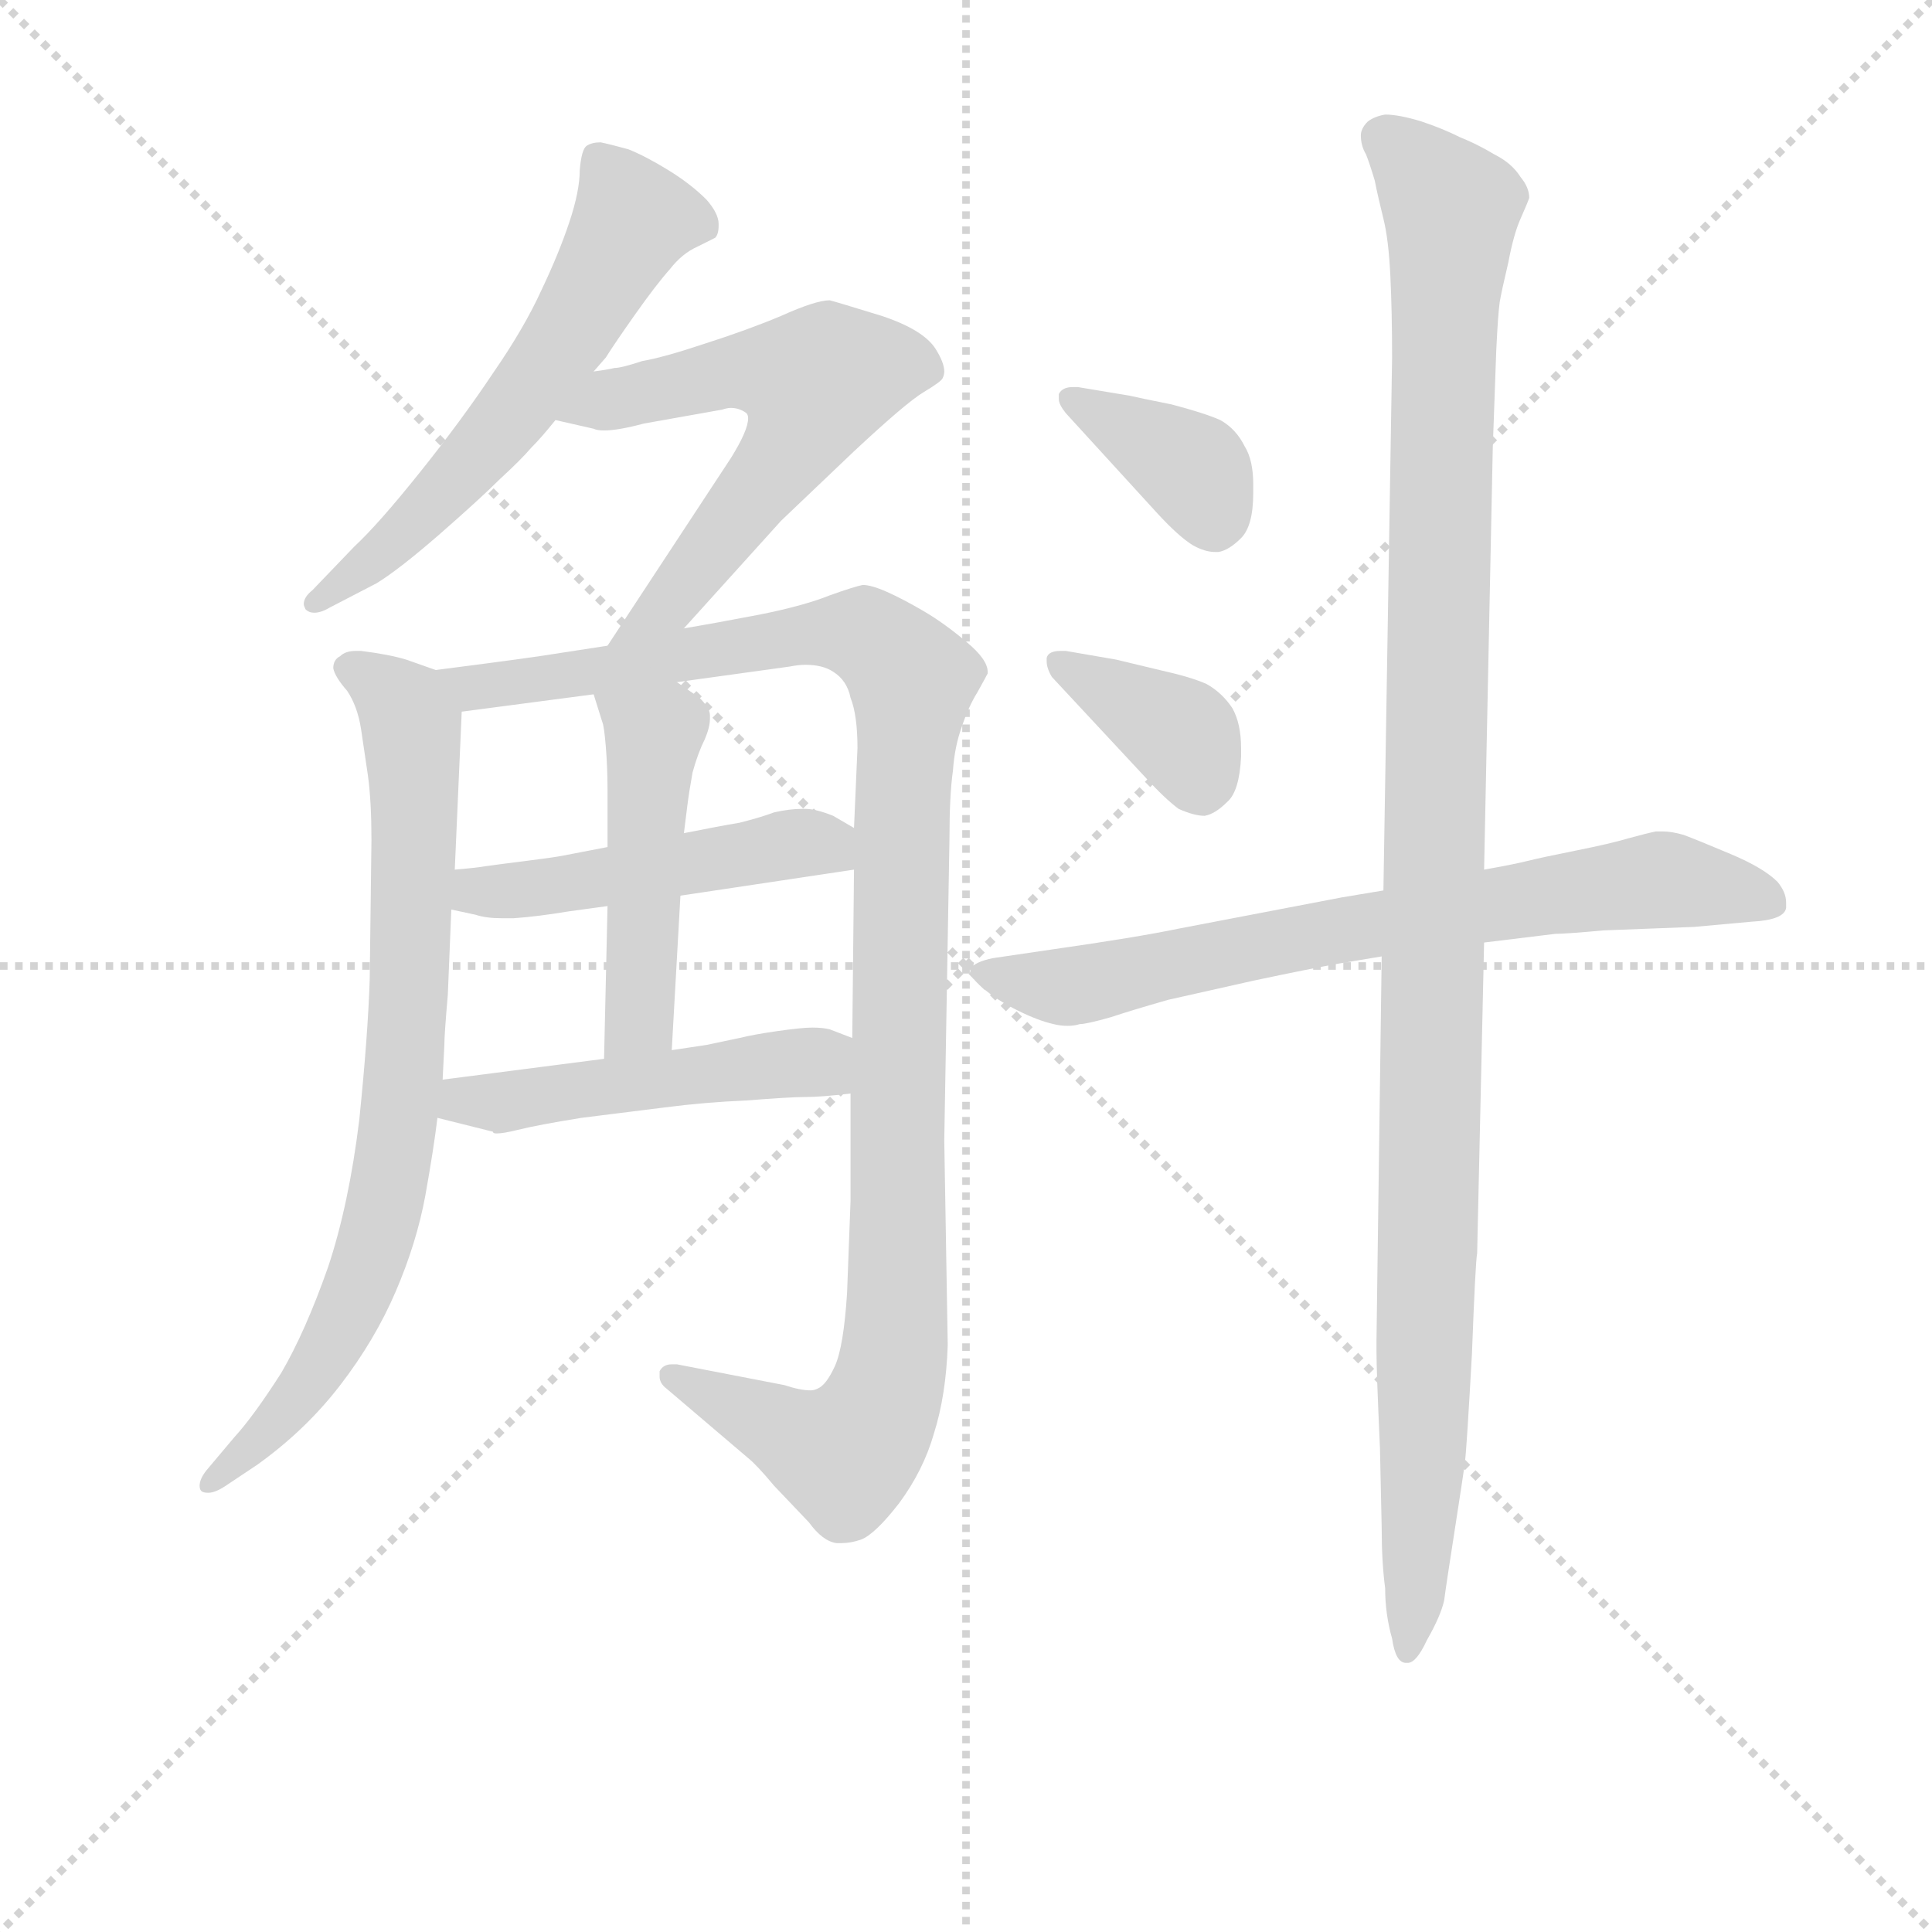 <svg version="1.1" viewBox="0 0 1024 1024" xmlns="http://www.w3.org/2000/svg">
  <g stroke="lightgray" stroke-dasharray="1,1" stroke-width="1" transform="scale(4, 4)">
    <line x1="0" y1="0" x2="256" y2="256"></line>
    <line x1="256" y1="0" x2="0" y2="256"></line>
    <line x1="128" y1="0" x2="128" y2="256"></line>
    <line x1="0" y1="128" x2="256" y2="128"></line>
  </g>
<g transform="scale(0.92, -0.92) translate(60, -900)">
   <style type="text/css">
    @keyframes keyframes0 {
      from {
       stroke: blue;
       stroke-dashoffset: 586;
       stroke-width: 128;
       }
       66% {
       animation-timing-function: step-end;
       stroke: blue;
       stroke-dashoffset: 0;
       stroke-width: 128;
       }
       to {
       stroke: black;
       stroke-width: 1024;
       }
       }
       #make-me-a-hanzi-animation-0 {
         animation: keyframes0 0.727s both;
         animation-delay: 0s;
         animation-timing-function: linear;
       }
    @keyframes keyframes1 {
      from {
       stroke: blue;
       stroke-dashoffset: 591;
       stroke-width: 128;
       }
       66% {
       animation-timing-function: step-end;
       stroke: blue;
       stroke-dashoffset: 0;
       stroke-width: 128;
       }
       to {
       stroke: black;
       stroke-width: 1024;
       }
       }
       #make-me-a-hanzi-animation-1 {
         animation: keyframes1 0.731s both;
         animation-delay: 0.727s;
         animation-timing-function: linear;
       }
    @keyframes keyframes2 {
      from {
       stroke: blue;
       stroke-dashoffset: 776;
       stroke-width: 128;
       }
       72% {
       animation-timing-function: step-end;
       stroke: blue;
       stroke-dashoffset: 0;
       stroke-width: 128;
       }
       to {
       stroke: black;
       stroke-width: 1024;
       }
       }
       #make-me-a-hanzi-animation-2 {
         animation: keyframes2 0.882s both;
         animation-delay: 1.458s;
         animation-timing-function: linear;
       }
    @keyframes keyframes3 {
      from {
       stroke: blue;
       stroke-dashoffset: 1102;
       stroke-width: 128;
       }
       78% {
       animation-timing-function: step-end;
       stroke: blue;
       stroke-dashoffset: 0;
       stroke-width: 128;
       }
       to {
       stroke: black;
       stroke-width: 1024;
       }
       }
       #make-me-a-hanzi-animation-3 {
         animation: keyframes3 1.147s both;
         animation-delay: 2.339s;
         animation-timing-function: linear;
       }
    @keyframes keyframes4 {
      from {
       stroke: blue;
       stroke-dashoffset: 480;
       stroke-width: 128;
       }
       61% {
       animation-timing-function: step-end;
       stroke: blue;
       stroke-dashoffset: 0;
       stroke-width: 128;
       }
       to {
       stroke: black;
       stroke-width: 1024;
       }
       }
       #make-me-a-hanzi-animation-4 {
         animation: keyframes4 0.641s both;
         animation-delay: 3.486s;
         animation-timing-function: linear;
       }
    @keyframes keyframes5 {
      from {
       stroke: blue;
       stroke-dashoffset: 476;
       stroke-width: 128;
       }
       61% {
       animation-timing-function: step-end;
       stroke: blue;
       stroke-dashoffset: 0;
       stroke-width: 128;
       }
       to {
       stroke: black;
       stroke-width: 1024;
       }
       }
       #make-me-a-hanzi-animation-5 {
         animation: keyframes5 0.637s both;
         animation-delay: 4.127s;
         animation-timing-function: linear;
       }
    @keyframes keyframes6 {
      from {
       stroke: blue;
       stroke-dashoffset: 486;
       stroke-width: 128;
       }
       61% {
       animation-timing-function: step-end;
       stroke: blue;
       stroke-dashoffset: 0;
       stroke-width: 128;
       }
       to {
       stroke: black;
       stroke-width: 1024;
       }
       }
       #make-me-a-hanzi-animation-6 {
         animation: keyframes6 0.646s both;
         animation-delay: 4.764s;
         animation-timing-function: linear;
       }
    @keyframes keyframes7 {
      from {
       stroke: blue;
       stroke-dashoffset: 373;
       stroke-width: 128;
       }
       55% {
       animation-timing-function: step-end;
       stroke: blue;
       stroke-dashoffset: 0;
       stroke-width: 128;
       }
       to {
       stroke: black;
       stroke-width: 1024;
       }
       }
       #make-me-a-hanzi-animation-7 {
         animation: keyframes7 0.554s both;
         animation-delay: 5.41s;
         animation-timing-function: linear;
       }
    @keyframes keyframes8 {
      from {
       stroke: blue;
       stroke-dashoffset: 370;
       stroke-width: 128;
       }
       55% {
       animation-timing-function: step-end;
       stroke: blue;
       stroke-dashoffset: 0;
       stroke-width: 128;
       }
       to {
       stroke: black;
       stroke-width: 1024;
       }
       }
       #make-me-a-hanzi-animation-8 {
         animation: keyframes8 0.551s both;
         animation-delay: 5.963s;
         animation-timing-function: linear;
       }
    @keyframes keyframes9 {
      from {
       stroke: blue;
       stroke-dashoffset: 719;
       stroke-width: 128;
       }
       70% {
       animation-timing-function: step-end;
       stroke: blue;
       stroke-dashoffset: 0;
       stroke-width: 128;
       }
       to {
       stroke: black;
       stroke-width: 1024;
       }
       }
       #make-me-a-hanzi-animation-9 {
         animation: keyframes9 0.835s both;
         animation-delay: 6.514s;
         animation-timing-function: linear;
       }
    @keyframes keyframes10 {
      from {
       stroke: blue;
       stroke-dashoffset: 1143;
       stroke-width: 128;
       }
       79% {
       animation-timing-function: step-end;
       stroke: blue;
       stroke-dashoffset: 0;
       stroke-width: 128;
       }
       to {
       stroke: black;
       stroke-width: 1024;
       }
       }
       #make-me-a-hanzi-animation-10 {
         animation: keyframes10 1.18s both;
         animation-delay: 7.349s;
         animation-timing-function: linear;
       }
</style>
<path d="M 282.0 686.0 L 289.0 694.0 Q 294.0 702.0 306.0 719.0 Q 318.0 736.0 326.0 745.0 Q 333.0 754.0 342.0 758.0 L 352.0 763.0 Q 354.0 765.0 354.0 770.0 L 354.0 771.0 Q 354.0 777.0 347.0 785.0 Q 338.0 794.0 325.0 802.0 Q 312.0 810.0 302.0 814.0 Q 291.0 817.0 286.0 818.0 Q 281.0 818.0 278.0 816.0 Q 275.0 814.0 274.0 802.0 Q 274.0 790.0 268.0 772.0 Q 262.0 754.0 252.0 733.0 Q 242.0 711.0 224.0 685.0 Q 206.0 658.0 182.0 628.0 Q 158.0 598.0 144.0 585.0 L 120.0 560.0 Q 115.0 556.0 115.0 552.0 Q 115.0 551.0 116.0 549.0 Q 118.0 547.0 121.0 547.0 Q 125.0 547.0 130.0 550.0 L 157.0 564.0 Q 170.0 572.0 193.0 592.0 Q 217.0 613.0 228.0 624.0 Q 240.0 635.0 246.0 642.0 Q 252.0 648.0 260.0 658.0 L 282.0 686.0 Z" fill="lightgray"></path> 
<path d="M 260.0 658.0 L 282.0 653.0 Q 284.0 652.0 288.0 652.0 Q 296.0 652.0 311.0 656.0 L 356.0 664.0 Q 359.0 665.0 361.0 665.0 Q 366.0 665.0 370.0 662.0 Q 371.0 661.0 371.0 659.0 Q 371.0 652.0 361.0 636.0 L 290.0 528.0 C 274.0 503.0 314.0 516.0 334.0 538.0 L 390.0 600.0 L 432.0 640.0 Q 462.0 668.0 472.0 674.0 Q 482.0 680.0 483.0 682.0 Q 484.0 684.0 484.0 686.0 Q 484.0 691.0 479.0 699.0 Q 472.0 710.0 448.0 718.0 Q 422.0 726.0 418.0 727.0 Q 410.0 727.0 390.0 718.0 Q 371.0 710.0 346.0 702.0 Q 322.0 694.0 310.0 692.0 Q 298.0 688.0 294.0 688.0 Q 290.0 687.0 282.0 686.0 C 252.0 681.0 231.0 665.0 260.0 658.0 Z" fill="lightgray"></path> 
<path d="M 191.0 514.0 L 174.0 520.0 Q 164.0 523.0 148.0 525.0 L 145.0 525.0 Q 139.0 525.0 136.0 522.0 Q 132.0 520.0 132.0 515.0 Q 133.0 510.0 140.0 502.0 Q 146.0 493.0 148.0 480.0 L 152.0 453.0 Q 154.0 438.0 154.0 416.0 L 153.0 336.0 Q 152.0 304.0 147.0 255.0 Q 141.0 206.0 129.0 170.0 Q 116.0 133.0 102.0 109.0 Q 86.0 84.0 75.0 72.0 L 59.0 53.0 Q 55.0 48.0 55.0 44.0 Q 55.0 42.0 56.0 41.0 Q 57.0 40.0 60.0 40.0 Q 64.0 40.0 70.0 44.0 L 88.0 56.0 Q 116.0 76.0 136.0 102.0 Q 156.0 128.0 168.0 156.0 Q 180.0 184.0 185.0 211.0 Q 190.0 239.0 192.0 256.0 L 195.0 278.0 L 196.0 298.0 Q 196.0 304.0 198.0 327.0 Q 199.0 350.0 200.0 376.0 L 202.0 399.0 L 206.0 490.0 C 207.0 508.0 207.0 508.0 191.0 514.0 Z" fill="lightgray"></path> 
<path d="M 290.0 528.0 L 264.0 524.0 Q 246.0 521.0 191.0 514.0 C 161.0 510.0 176.0 486.0 206.0 490.0 L 282.0 500.0 L 330.0 507.0 L 395.0 516.0 Q 400.0 517.0 404.0 517.0 Q 414.0 517.0 420.0 513.0 Q 428.0 508.0 430.0 498.0 Q 434.0 488.0 434.0 469.0 L 432.0 423.0 L 432.0 399.0 L 431.0 302.0 L 430.0 270.0 L 430.0 208.0 L 428.0 155.0 Q 426.0 124.0 421.0 113.0 Q 416.0 102.0 411.0 100.0 Q 409.0 99.0 407.0 99.0 Q 401.0 99.0 392.0 102.0 L 330.0 114.0 L 327.0 114.0 Q 322.0 114.0 320.0 110.0 L 320.0 107.0 Q 320.0 103.0 324.0 100.0 L 371.0 60.0 Q 376.0 56.0 386.0 44.0 L 406.0 23.0 Q 414.0 12.0 422.0 11.0 L 425.0 11.0 Q 430.0 11.0 436.0 13.0 Q 444.0 16.0 458.0 34.0 Q 472.0 53.0 478.0 74.0 Q 485.0 96.0 486.0 125.0 L 484.0 243.0 L 487.0 417.0 Q 487.0 442.0 489.0 456.0 Q 490.0 470.0 494.0 481.0 Q 498.0 493.0 503.0 501.0 Q 508.0 510.0 509.0 512.0 L 509.0 513.0 Q 509.0 520.0 497.0 530.0 Q 484.0 541.0 472.0 548.0 Q 460.0 555.0 451.0 559.0 Q 442.0 563.0 437.0 563.0 Q 432.0 562.0 418.0 557.0 Q 403.0 551.0 378.0 546.0 Q 352.0 541.0 334.0 538.0 L 290.0 528.0 Z" fill="lightgray"></path> 
<path d="M 332.0 384.0 L 432.0 399.0 C 462.0 403.0 458.0 408.0 432.0 423.0 L 420.0 430.0 Q 410.0 434.0 404.0 434.0 L 402.0 434.0 Q 395.0 434.0 386.0 432.0 Q 378.0 429.0 366.0 426.0 Q 354.0 424.0 334.0 420.0 L 290.0 412.0 L 264.0 407.0 Q 259.0 406.0 243.0 404.0 Q 227.0 402.0 220.0 401.0 Q 214.0 400.0 202.0 399.0 C 172.0 396.0 171.0 382.0 200.0 376.0 L 214.0 373.0 Q 220.0 371.0 229.0 371.0 L 236.0 371.0 Q 250.0 372.0 268.0 375.0 L 290.0 378.0 L 332.0 384.0 Z" fill="lightgray"></path> 
<path d="M 327.0 295.0 L 332.0 384.0 L 334.0 420.0 L 336.0 436.0 Q 337.0 444.0 339.0 455.0 Q 342.0 466.0 346.0 474.0 Q 349.0 481.0 349.0 486.0 L 349.0 488.0 Q 349.0 492.0 343.0 498.0 L 330.0 507.0 C 305.0 524.0 273.0 529.0 282.0 500.0 L 287.0 484.0 Q 288.0 482.0 289.0 470.0 Q 290.0 458.0 290.0 445.0 L 290.0 412.0 L 290.0 378.0 L 288.0 290.0 C 287.0 260.0 325.0 265.0 327.0 295.0 Z" fill="lightgray"></path> 
<path d="M 192.0 256.0 L 224.0 248.0 Q 224.0 247.0 226.0 247.0 Q 230.0 247.0 238.0 249.0 Q 250.0 252.0 275.0 256.0 L 323.0 262.0 Q 346.0 265.0 370.0 266.0 Q 395.0 268.0 404.0 268.0 Q 413.0 268.0 430.0 270.0 C 460.0 273.0 459.0 291.0 431.0 302.0 L 418.0 307.0 Q 414.0 308.0 408.0 308.0 Q 402.0 308.0 388.0 306.0 Q 374.0 304.0 366.0 302.0 L 347.0 298.0 L 327.0 295.0 L 288.0 290.0 L 195.0 278.0 C 165.0 274.0 163.0 263.0 192.0 256.0 Z" fill="lightgray"></path> 
<path d="M 561.0 677.0 L 558.0 677.0 Q 552.0 677.0 550.0 673.0 L 550.0 670.0 Q 550.0 667.0 554.0 662.0 L 607.0 604.0 Q 619.0 591.0 627.0 586.0 Q 634.0 582.0 640.0 582.0 L 642.0 582.0 Q 648.0 583.0 655.0 590.0 Q 662.0 597.0 662.0 616.0 L 662.0 621.0 Q 662.0 635.0 657.0 643.0 Q 652.0 653.0 643.0 658.0 Q 634.0 662.0 615.0 667.0 Q 595.0 671.0 591.0 672.0 L 561.0 677.0 Z" fill="lightgray"></path> 
<path d="M 554.0 525.0 L 551.0 525.0 Q 544.0 525.0 543.0 521.0 L 543.0 519.0 Q 543.0 515.0 546.0 510.0 L 600.0 452.0 Q 611.0 440.0 619.0 434.0 Q 628.0 430.0 634.0 430.0 Q 640.0 431.0 647.0 438.0 Q 654.0 444.0 655.0 464.0 L 655.0 469.0 Q 655.0 483.0 650.0 492.0 Q 644.0 501.0 635.0 506.0 Q 626.0 510.0 608.0 514.0 L 583.0 520.0 L 554.0 525.0 Z" fill="lightgray"></path> 
<path d="M 795.0 357.0 L 836.0 362.0 Q 842.0 362.0 864.0 364.0 L 916.0 366.0 L 949.0 369.0 Q 968.0 370.0 969.0 377.0 L 969.0 380.0 Q 969.0 386.0 964.0 392.0 Q 956.0 400.0 937.0 408.0 Q 918.0 416.0 910.0 419.0 Q 903.0 421.0 898.0 421.0 L 894.0 421.0 Q 889.0 420.0 878.0 417.0 Q 868.0 414.0 848.0 410.0 Q 828.0 406.0 820.0 404.0 Q 812.0 402.0 795.0 399.0 L 737.0 387.0 L 713.0 383.0 L 619.0 365.0 Q 595.0 360.0 546.0 353.0 L 512.0 348.0 Q 502.0 346.0 499.0 342.0 L 499.0 340.0 Q 499.0 337.0 506.0 331.0 Q 514.0 324.0 526.0 318.0 Q 538.0 312.0 547.0 310.0 Q 551.0 309.0 555.0 309.0 Q 559.0 309.0 562.0 310.0 Q 566.0 310.0 580.0 314.0 Q 592.0 318.0 613.0 324.0 L 662.0 335.0 Q 695.0 342.0 712.0 345.0 L 736.0 349.0 L 795.0 357.0 Z" fill="lightgray"></path> 
<path d="M 736.0 349.0 L 733.0 127.0 L 733.0 122.0 Q 733.0 110.0 735.0 66.0 L 736.0 20.0 Q 736.0 0.0 738.0 -15.0 Q 738.0 -30.0 742.0 -44.0 Q 744.0 -58.0 750.0 -58.0 L 751.0 -58.0 Q 756.0 -58.0 762.0 -45.0 Q 770.0 -31.0 772.0 -22.0 Q 773.0 -14.0 778.0 18.0 Q 783.0 50.0 784.0 58.0 Q 785.0 66.0 788.0 120.0 Q 790.0 173.0 791.0 178.0 L 795.0 357.0 L 795.0 399.0 L 800.0 642.0 L 802.0 698.0 Q 803.0 719.0 804.0 726.0 Q 805.0 732.0 809.0 749.0 Q 812.0 765.0 816.0 774.0 Q 820.0 783.0 821.0 786.0 Q 821.0 792.0 816.0 798.0 Q 811.0 806.0 801.0 811.0 Q 791.0 817.0 781.0 821.0 Q 771.0 826.0 759.0 830.0 Q 746.0 834.0 738.0 834.0 Q 732.0 833.0 728.0 830.0 Q 724.0 826.0 724.0 822.0 Q 724.0 816.0 727.0 811.0 Q 729.0 806.0 732.0 796.0 Q 734.0 786.0 737.0 774.0 Q 740.0 762.0 741.0 741.0 Q 742.0 720.0 742.0 694.0 L 737.0 387.0 L 736.0 349.0 Z" fill="lightgray"></path> 
      <clipPath id="make-me-a-hanzi-clip-0">
      <path d="M 282.0 686.0 L 289.0 694.0 Q 294.0 702.0 306.0 719.0 Q 318.0 736.0 326.0 745.0 Q 333.0 754.0 342.0 758.0 L 352.0 763.0 Q 354.0 765.0 354.0 770.0 L 354.0 771.0 Q 354.0 777.0 347.0 785.0 Q 338.0 794.0 325.0 802.0 Q 312.0 810.0 302.0 814.0 Q 291.0 817.0 286.0 818.0 Q 281.0 818.0 278.0 816.0 Q 275.0 814.0 274.0 802.0 Q 274.0 790.0 268.0 772.0 Q 262.0 754.0 252.0 733.0 Q 242.0 711.0 224.0 685.0 Q 206.0 658.0 182.0 628.0 Q 158.0 598.0 144.0 585.0 L 120.0 560.0 Q 115.0 556.0 115.0 552.0 Q 115.0 551.0 116.0 549.0 Q 118.0 547.0 121.0 547.0 Q 125.0 547.0 130.0 550.0 L 157.0 564.0 Q 170.0 572.0 193.0 592.0 Q 217.0 613.0 228.0 624.0 Q 240.0 635.0 246.0 642.0 Q 252.0 648.0 260.0 658.0 L 282.0 686.0 Z" fill="lightgray"></path>
      </clipPath>
      <path clip-path="url(#make-me-a-hanzi-clip-0)" d="M 343.0 770.0 L 315.0 775.0 L 303.0 771.0 L 260.0 696.0 L 220.0 643.0 L 165.0 586.0 L 120.0 552.0 " fill="none" id="make-me-a-hanzi-animation-0" stroke-dasharray="458 916" stroke-linecap="round"></path>

      <clipPath id="make-me-a-hanzi-clip-1">
      <path d="M 260.0 658.0 L 282.0 653.0 Q 284.0 652.0 288.0 652.0 Q 296.0 652.0 311.0 656.0 L 356.0 664.0 Q 359.0 665.0 361.0 665.0 Q 366.0 665.0 370.0 662.0 Q 371.0 661.0 371.0 659.0 Q 371.0 652.0 361.0 636.0 L 290.0 528.0 C 274.0 503.0 314.0 516.0 334.0 538.0 L 390.0 600.0 L 432.0 640.0 Q 462.0 668.0 472.0 674.0 Q 482.0 680.0 483.0 682.0 Q 484.0 684.0 484.0 686.0 Q 484.0 691.0 479.0 699.0 Q 472.0 710.0 448.0 718.0 Q 422.0 726.0 418.0 727.0 Q 410.0 727.0 390.0 718.0 Q 371.0 710.0 346.0 702.0 Q 322.0 694.0 310.0 692.0 Q 298.0 688.0 294.0 688.0 Q 290.0 687.0 282.0 686.0 C 252.0 681.0 231.0 665.0 260.0 658.0 Z" fill="lightgray"></path>
      </clipPath>
      <path clip-path="url(#make-me-a-hanzi-clip-1)" d="M 266.0 661.0 L 360.0 686.0 L 396.0 684.0 L 410.0 677.0 L 380.0 621.0 L 327.0 554.0 L 297.0 532.0 " fill="none" id="make-me-a-hanzi-animation-1" stroke-dasharray="463 926" stroke-linecap="round"></path>

      <clipPath id="make-me-a-hanzi-clip-2">
      <path d="M 191.0 514.0 L 174.0 520.0 Q 164.0 523.0 148.0 525.0 L 145.0 525.0 Q 139.0 525.0 136.0 522.0 Q 132.0 520.0 132.0 515.0 Q 133.0 510.0 140.0 502.0 Q 146.0 493.0 148.0 480.0 L 152.0 453.0 Q 154.0 438.0 154.0 416.0 L 153.0 336.0 Q 152.0 304.0 147.0 255.0 Q 141.0 206.0 129.0 170.0 Q 116.0 133.0 102.0 109.0 Q 86.0 84.0 75.0 72.0 L 59.0 53.0 Q 55.0 48.0 55.0 44.0 Q 55.0 42.0 56.0 41.0 Q 57.0 40.0 60.0 40.0 Q 64.0 40.0 70.0 44.0 L 88.0 56.0 Q 116.0 76.0 136.0 102.0 Q 156.0 128.0 168.0 156.0 Q 180.0 184.0 185.0 211.0 Q 190.0 239.0 192.0 256.0 L 195.0 278.0 L 196.0 298.0 Q 196.0 304.0 198.0 327.0 Q 199.0 350.0 200.0 376.0 L 202.0 399.0 L 206.0 490.0 C 207.0 508.0 207.0 508.0 191.0 514.0 Z" fill="lightgray"></path>
      </clipPath>
      <path clip-path="url(#make-me-a-hanzi-clip-2)" d="M 143.0 513.0 L 164.0 502.0 L 177.0 482.0 L 176.0 334.0 L 168.0 239.0 L 151.0 170.0 L 126.0 117.0 L 105.0 87.0 L 59.0 44.0 " fill="none" id="make-me-a-hanzi-animation-2" stroke-dasharray="648 1296" stroke-linecap="round"></path>

      <clipPath id="make-me-a-hanzi-clip-3">
      <path d="M 290.0 528.0 L 264.0 524.0 Q 246.0 521.0 191.0 514.0 C 161.0 510.0 176.0 486.0 206.0 490.0 L 282.0 500.0 L 330.0 507.0 L 395.0 516.0 Q 400.0 517.0 404.0 517.0 Q 414.0 517.0 420.0 513.0 Q 428.0 508.0 430.0 498.0 Q 434.0 488.0 434.0 469.0 L 432.0 423.0 L 432.0 399.0 L 431.0 302.0 L 430.0 270.0 L 430.0 208.0 L 428.0 155.0 Q 426.0 124.0 421.0 113.0 Q 416.0 102.0 411.0 100.0 Q 409.0 99.0 407.0 99.0 Q 401.0 99.0 392.0 102.0 L 330.0 114.0 L 327.0 114.0 Q 322.0 114.0 320.0 110.0 L 320.0 107.0 Q 320.0 103.0 324.0 100.0 L 371.0 60.0 Q 376.0 56.0 386.0 44.0 L 406.0 23.0 Q 414.0 12.0 422.0 11.0 L 425.0 11.0 Q 430.0 11.0 436.0 13.0 Q 444.0 16.0 458.0 34.0 Q 472.0 53.0 478.0 74.0 Q 485.0 96.0 486.0 125.0 L 484.0 243.0 L 487.0 417.0 Q 487.0 442.0 489.0 456.0 Q 490.0 470.0 494.0 481.0 Q 498.0 493.0 503.0 501.0 Q 508.0 510.0 509.0 512.0 L 509.0 513.0 Q 509.0 520.0 497.0 530.0 Q 484.0 541.0 472.0 548.0 Q 460.0 555.0 451.0 559.0 Q 442.0 563.0 437.0 563.0 Q 432.0 562.0 418.0 557.0 Q 403.0 551.0 378.0 546.0 Q 352.0 541.0 334.0 538.0 L 290.0 528.0 Z" fill="lightgray"></path>
      </clipPath>
      <path clip-path="url(#make-me-a-hanzi-clip-3)" d="M 202.0 512.0 L 212.0 503.0 L 432.0 536.0 L 452.0 525.0 L 465.0 508.0 L 459.0 429.0 L 457.0 147.0 L 447.0 89.0 L 427.0 61.0 L 326.0 109.0 " fill="none" id="make-me-a-hanzi-animation-3" stroke-dasharray="974 1948" stroke-linecap="round"></path>

      <clipPath id="make-me-a-hanzi-clip-4">
      <path d="M 332.0 384.0 L 432.0 399.0 C 462.0 403.0 458.0 408.0 432.0 423.0 L 420.0 430.0 Q 410.0 434.0 404.0 434.0 L 402.0 434.0 Q 395.0 434.0 386.0 432.0 Q 378.0 429.0 366.0 426.0 Q 354.0 424.0 334.0 420.0 L 290.0 412.0 L 264.0 407.0 Q 259.0 406.0 243.0 404.0 Q 227.0 402.0 220.0 401.0 Q 214.0 400.0 202.0 399.0 C 172.0 396.0 171.0 382.0 200.0 376.0 L 214.0 373.0 Q 220.0 371.0 229.0 371.0 L 236.0 371.0 Q 250.0 372.0 268.0 375.0 L 290.0 378.0 L 332.0 384.0 Z" fill="lightgray"></path>
      </clipPath>
      <path clip-path="url(#make-me-a-hanzi-clip-4)" d="M 208.0 381.0 L 215.0 387.0 L 400.0 414.0 L 415.0 414.0 L 424.0 405.0 " fill="none" id="make-me-a-hanzi-animation-4" stroke-dasharray="352 704" stroke-linecap="round"></path>

      <clipPath id="make-me-a-hanzi-clip-5">
      <path d="M 327.0 295.0 L 332.0 384.0 L 334.0 420.0 L 336.0 436.0 Q 337.0 444.0 339.0 455.0 Q 342.0 466.0 346.0 474.0 Q 349.0 481.0 349.0 486.0 L 349.0 488.0 Q 349.0 492.0 343.0 498.0 L 330.0 507.0 C 305.0 524.0 273.0 529.0 282.0 500.0 L 287.0 484.0 Q 288.0 482.0 289.0 470.0 Q 290.0 458.0 290.0 445.0 L 290.0 412.0 L 290.0 378.0 L 288.0 290.0 C 287.0 260.0 325.0 265.0 327.0 295.0 Z" fill="lightgray"></path>
      </clipPath>
      <path clip-path="url(#make-me-a-hanzi-clip-5)" d="M 288.0 498.0 L 316.0 477.0 L 309.0 318.0 L 294.0 297.0 " fill="none" id="make-me-a-hanzi-animation-5" stroke-dasharray="348 696" stroke-linecap="round"></path>

      <clipPath id="make-me-a-hanzi-clip-6">
      <path d="M 192.0 256.0 L 224.0 248.0 Q 224.0 247.0 226.0 247.0 Q 230.0 247.0 238.0 249.0 Q 250.0 252.0 275.0 256.0 L 323.0 262.0 Q 346.0 265.0 370.0 266.0 Q 395.0 268.0 404.0 268.0 Q 413.0 268.0 430.0 270.0 C 460.0 273.0 459.0 291.0 431.0 302.0 L 418.0 307.0 Q 414.0 308.0 408.0 308.0 Q 402.0 308.0 388.0 306.0 Q 374.0 304.0 366.0 302.0 L 347.0 298.0 L 327.0 295.0 L 288.0 290.0 L 195.0 278.0 C 165.0 274.0 163.0 263.0 192.0 256.0 Z" fill="lightgray"></path>
      </clipPath>
      <path clip-path="url(#make-me-a-hanzi-clip-6)" d="M 199.0 261.0 L 396.0 288.0 L 411.0 288.0 L 422.0 276.0 " fill="none" id="make-me-a-hanzi-animation-6" stroke-dasharray="358 716" stroke-linecap="round"></path>

      <clipPath id="make-me-a-hanzi-clip-7">
      <path d="M 561.0 677.0 L 558.0 677.0 Q 552.0 677.0 550.0 673.0 L 550.0 670.0 Q 550.0 667.0 554.0 662.0 L 607.0 604.0 Q 619.0 591.0 627.0 586.0 Q 634.0 582.0 640.0 582.0 L 642.0 582.0 Q 648.0 583.0 655.0 590.0 Q 662.0 597.0 662.0 616.0 L 662.0 621.0 Q 662.0 635.0 657.0 643.0 Q 652.0 653.0 643.0 658.0 Q 634.0 662.0 615.0 667.0 Q 595.0 671.0 591.0 672.0 L 561.0 677.0 Z" fill="lightgray"></path>
      </clipPath>
      <path clip-path="url(#make-me-a-hanzi-clip-7)" d="M 556.0 672.0 L 628.0 629.0 L 641.0 598.0 " fill="none" id="make-me-a-hanzi-animation-7" stroke-dasharray="245 490" stroke-linecap="round"></path>

      <clipPath id="make-me-a-hanzi-clip-8">
      <path d="M 554.0 525.0 L 551.0 525.0 Q 544.0 525.0 543.0 521.0 L 543.0 519.0 Q 543.0 515.0 546.0 510.0 L 600.0 452.0 Q 611.0 440.0 619.0 434.0 Q 628.0 430.0 634.0 430.0 Q 640.0 431.0 647.0 438.0 Q 654.0 444.0 655.0 464.0 L 655.0 469.0 Q 655.0 483.0 650.0 492.0 Q 644.0 501.0 635.0 506.0 Q 626.0 510.0 608.0 514.0 L 583.0 520.0 L 554.0 525.0 Z" fill="lightgray"></path>
      </clipPath>
      <path clip-path="url(#make-me-a-hanzi-clip-8)" d="M 549.0 520.0 L 622.0 476.0 L 631.0 449.0 " fill="none" id="make-me-a-hanzi-animation-8" stroke-dasharray="242 484" stroke-linecap="round"></path>

      <clipPath id="make-me-a-hanzi-clip-9">
      <path d="M 795.0 357.0 L 836.0 362.0 Q 842.0 362.0 864.0 364.0 L 916.0 366.0 L 949.0 369.0 Q 968.0 370.0 969.0 377.0 L 969.0 380.0 Q 969.0 386.0 964.0 392.0 Q 956.0 400.0 937.0 408.0 Q 918.0 416.0 910.0 419.0 Q 903.0 421.0 898.0 421.0 L 894.0 421.0 Q 889.0 420.0 878.0 417.0 Q 868.0 414.0 848.0 410.0 Q 828.0 406.0 820.0 404.0 Q 812.0 402.0 795.0 399.0 L 737.0 387.0 L 713.0 383.0 L 619.0 365.0 Q 595.0 360.0 546.0 353.0 L 512.0 348.0 Q 502.0 346.0 499.0 342.0 L 499.0 340.0 Q 499.0 337.0 506.0 331.0 Q 514.0 324.0 526.0 318.0 Q 538.0 312.0 547.0 310.0 Q 551.0 309.0 555.0 309.0 Q 559.0 309.0 562.0 310.0 Q 566.0 310.0 580.0 314.0 Q 592.0 318.0 613.0 324.0 L 662.0 335.0 Q 695.0 342.0 712.0 345.0 L 736.0 349.0 L 795.0 357.0 Z" fill="lightgray"></path>
      </clipPath>
      <path clip-path="url(#make-me-a-hanzi-clip-9)" d="M 507.0 341.0 L 539.0 332.0 L 569.0 334.0 L 708.0 364.0 L 895.0 393.0 L 962.0 379.0 " fill="none" id="make-me-a-hanzi-animation-9" stroke-dasharray="591 1182" stroke-linecap="round"></path>

      <clipPath id="make-me-a-hanzi-clip-10">
      <path d="M 736.0 349.0 L 733.0 127.0 L 733.0 122.0 Q 733.0 110.0 735.0 66.0 L 736.0 20.0 Q 736.0 0.0 738.0 -15.0 Q 738.0 -30.0 742.0 -44.0 Q 744.0 -58.0 750.0 -58.0 L 751.0 -58.0 Q 756.0 -58.0 762.0 -45.0 Q 770.0 -31.0 772.0 -22.0 Q 773.0 -14.0 778.0 18.0 Q 783.0 50.0 784.0 58.0 Q 785.0 66.0 788.0 120.0 Q 790.0 173.0 791.0 178.0 L 795.0 357.0 L 795.0 399.0 L 800.0 642.0 L 802.0 698.0 Q 803.0 719.0 804.0 726.0 Q 805.0 732.0 809.0 749.0 Q 812.0 765.0 816.0 774.0 Q 820.0 783.0 821.0 786.0 Q 821.0 792.0 816.0 798.0 Q 811.0 806.0 801.0 811.0 Q 791.0 817.0 781.0 821.0 Q 771.0 826.0 759.0 830.0 Q 746.0 834.0 738.0 834.0 Q 732.0 833.0 728.0 830.0 Q 724.0 826.0 724.0 822.0 Q 724.0 816.0 727.0 811.0 Q 729.0 806.0 732.0 796.0 Q 734.0 786.0 737.0 774.0 Q 740.0 762.0 741.0 741.0 Q 742.0 720.0 742.0 694.0 L 737.0 387.0 L 736.0 349.0 Z" fill="lightgray"></path>
      </clipPath>
      <path clip-path="url(#make-me-a-hanzi-clip-10)" d="M 738.0 820.0 L 776.0 777.0 L 761.0 88.0 L 751.0 -52.0 " fill="none" id="make-me-a-hanzi-animation-10" stroke-dasharray="1015 2030" stroke-linecap="round"></path>

</g>
</svg>
